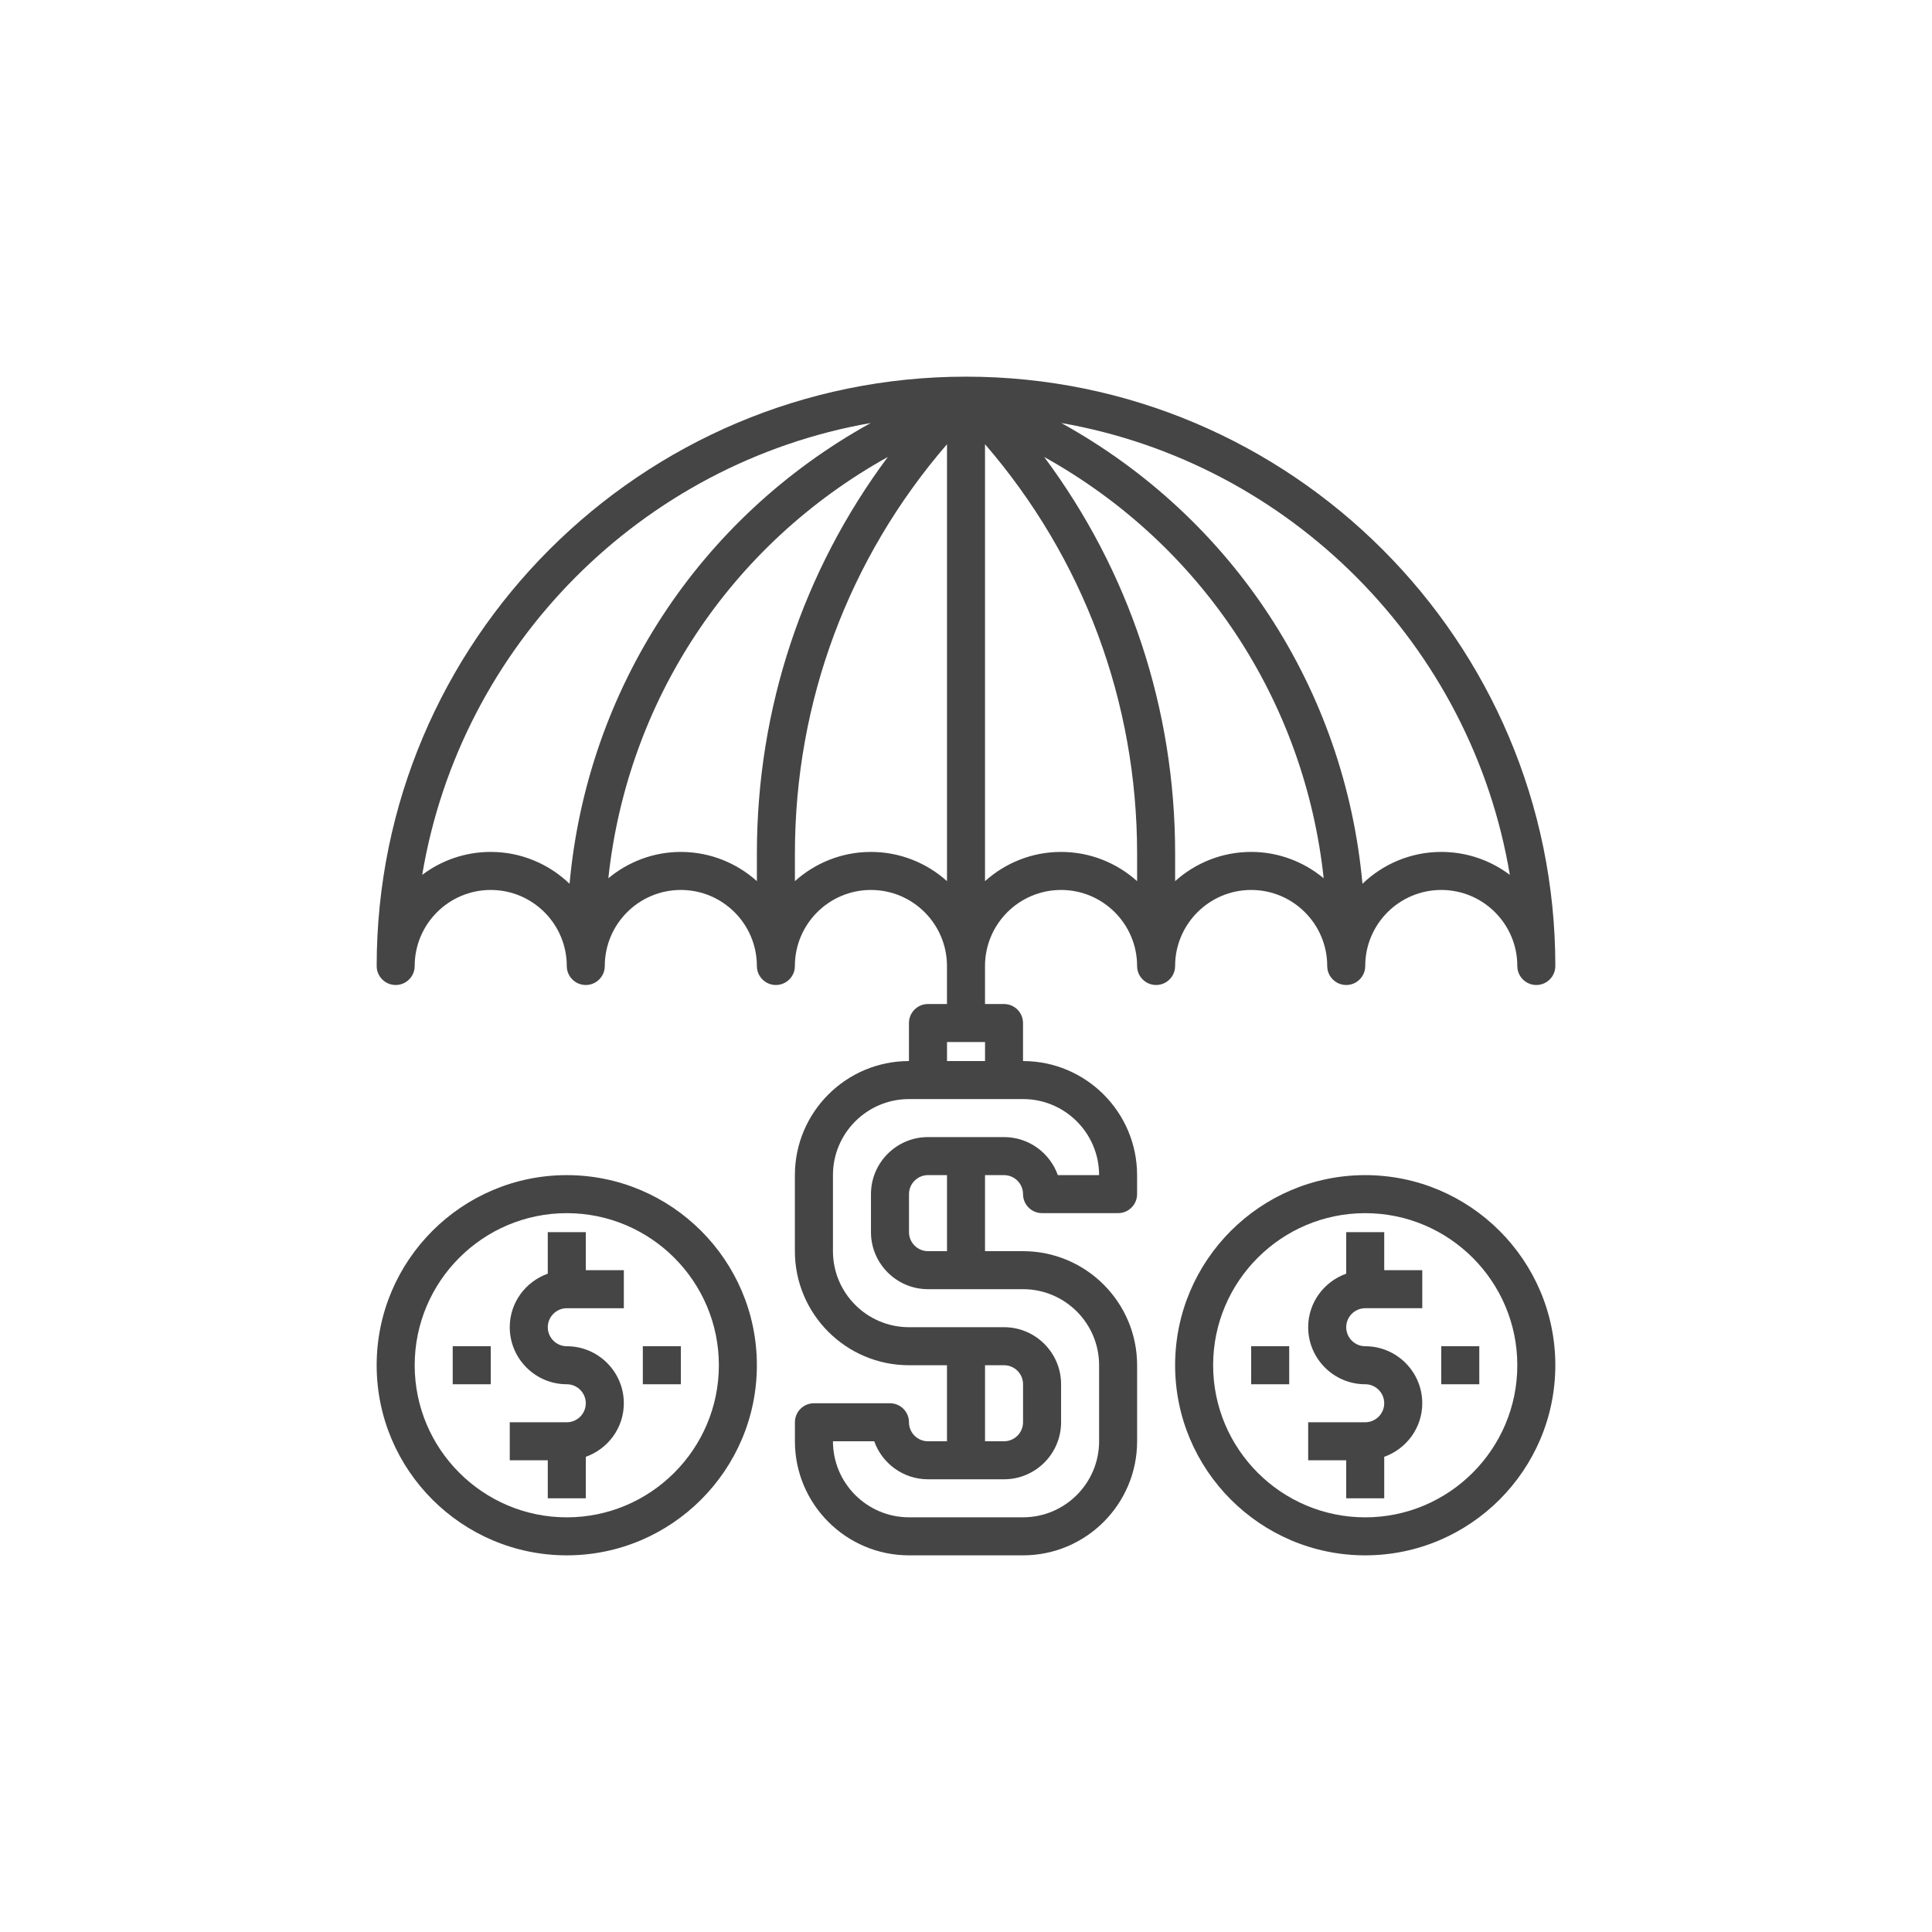 <?xml version="1.0" encoding="UTF-8"?>
<svg width="752pt" height="752pt" version="1.1" viewBox="0 0 752 752" xmlns="http://www.w3.org/2000/svg">
 <g fill="#454545">
  <path d="m487 346.4c16.324 0 29.598 13.273 29.598 29.598 0 4.086 3.316 7.398 7.398 7.398 4.086 0 7.398-3.316 7.398-7.398 0-16.324 13.273-29.598 29.598-29.598s29.598 13.273 29.598 29.598c0 4.086 3.316 7.398 7.398 7.398 4.086 0 7.398-3.316 7.398-7.398 0.008-126.48-102.9-229.39-229.38-229.39-126.48 0-229.39 102.91-229.39 229.39 0 4.086 3.316 7.398 7.398 7.398 4.086 0 7.398-3.316 7.398-7.398 0-16.324 13.273-29.598 29.598-29.598 16.324 0 29.598 13.273 29.598 29.598 0 4.086 3.316 7.398 7.398 7.398 4.086 0 7.398-3.316 7.398-7.398 0-16.324 13.273-29.598 29.598-29.598 16.324 0 29.598 13.273 29.598 29.598 0 4.086 3.316 7.398 7.398 7.398 4.086 0 7.398-3.316 7.398-7.398 0-16.324 13.273-29.598 29.598-29.598s29.598 13.273 29.598 29.598v14.801h-7.398c-4.086 0-7.398 3.316-7.398 7.398v14.801c-24.484 0-44.398 19.914-44.398 44.398v29.598c0 24.484 19.914 44.398 44.398 44.398h14.801v29.598h-7.398c-4.078 0-7.398-3.324-7.398-7.398 0-4.086-3.316-7.398-7.398-7.398h-29.598c-4.086 0-7.398 3.316-7.398 7.398v7.398c0 24.484 19.914 44.398 44.398 44.398h44.398c24.484 0 44.398-19.914 44.398-44.398v-29.598c0-24.484-19.914-44.398-44.398-44.398h-14.801v-29.598h7.398c4.078 0 7.398 3.324 7.398 7.398 0 4.086 3.316 7.398 7.398 7.398h29.598c4.086 0 7.398-3.316 7.398-7.398v-7.398c0-24.484-19.914-44.398-44.398-44.398v-14.801c0-4.086-3.316-7.398-7.398-7.398h-7.398v-14.801c0-16.324 13.273-29.598 29.598-29.598s29.598 13.273 29.598 29.598c0 4.086 3.316 7.398 7.398 7.398 4.086 0 7.398-3.316 7.398-7.398 0.016-16.324 13.289-29.598 29.613-29.598zm-103.59 184.99h7.398c4.078 0 7.398 3.324 7.398 7.398v14.801c0 4.078-3.324 7.398-7.398 7.398h-7.398zm-14.801-44.398h-7.398c-4.078 0-7.398-3.324-7.398-7.398v-14.801c0-4.078 3.324-7.398 7.398-7.398h7.398zm59.199-29.598h-16.066c-3.055-8.613-11.285-14.801-20.934-14.801h-29.598c-12.238 0-22.199 9.961-22.199 22.199v14.801c0 12.238 9.961 22.199 22.199 22.199h37c16.324 0 29.598 13.273 29.598 29.598v29.598c0 16.324-13.273 29.598-29.598 29.598h-44.398c-16.324 0-29.598-13.273-29.598-29.598h16.066c3.055 8.613 11.285 14.801 20.934 14.801h29.598c12.238 0 22.199-9.961 22.199-22.199v-14.801c0-12.238-9.961-22.199-22.199-22.199h-37c-16.324 0-29.598-13.273-29.598-29.598v-29.598c0-16.324 13.273-29.598 29.598-29.598h44.398c16.32 0 29.598 13.273 29.598 29.598zm-59.199-44.398v-7.398h14.801v7.398zm118.39-81.398c-11.367 0-21.734 4.312-29.598 11.375v-10.75c0-56.363-17.891-109.97-50.969-154.35 61.32 34.098 101.36 94.895 108.79 163.98-7.688-6.371-17.492-10.258-28.223-10.258zm100.67 8.926c-7.43-5.602-16.672-8.926-26.672-8.926-11.906 0-22.695 4.742-30.68 12.395-6.883-75.609-50.266-142.34-117.23-179.35 89.207 15.609 159.64 86.453 174.59 175.88zm-396.66-8.926c-9.996 0-19.238 3.324-26.668 8.926 14.941-89.426 85.379-160.27 174.58-175.88-66.969 37.008-110.34 103.74-117.23 179.35-7.984-7.652-18.773-12.398-30.68-12.398zm74 0c-10.73 0-20.535 3.887-28.223 10.25 7.422-69.09 47.469-129.88 108.79-163.98-33.078 44.391-50.969 97.992-50.969 154.35v10.75c-7.867-7.051-18.234-11.367-29.598-11.367zm73.996 0c-11.367 0-21.734 4.312-29.598 11.375v-10.75c0-59.133 20.934-115.01 59.199-159.31v170.06c-7.871-7.059-18.238-11.375-29.602-11.375zm73.996 0c-11.367 0-21.734 4.312-29.598 11.375v-170.06c38.266 44.293 59.199 100.18 59.199 159.31v10.75c-7.867-7.059-18.234-11.375-29.602-11.375z"/>
  <path d="m538.79 479.6h-14.801v16.16c-8.59 3.062-14.801 11.203-14.801 20.836 0 12.238 9.961 22.199 22.199 22.199 4.078 0 7.398 3.324 7.398 7.398 0 4.078-3.324 7.398-7.398 7.398h-22.199v14.801h14.801v14.801h14.801v-16.16c8.59-3.062 14.801-11.203 14.801-20.836 0-12.238-9.961-22.199-22.199-22.199-4.078 0-7.398-3.324-7.398-7.398 0-4.078 3.324-7.398 7.398-7.398h22.199v-14.801h-14.801z"/>
  <path d="m531.39 457.4c-40.801 0-73.996 33.195-73.996 73.996s33.195 73.996 73.996 73.996 73.996-33.195 73.996-73.996-33.195-73.996-73.996-73.996zm0 133.2c-32.641 0-59.199-26.559-59.199-59.199s26.559-59.199 59.199-59.199 59.199 26.559 59.199 59.199-26.559 59.199-59.199 59.199z"/>
  <path d="m487 524h14.801v14.801h-14.801z"/>
  <path d="m560.99 524h14.801v14.801h-14.801z"/>
  <path d="m228.01 479.6h-14.801v16.16c-8.59 3.062-14.797 11.203-14.797 20.84 0 12.238 9.961 22.199 22.199 22.199 4.078 0 7.398 3.324 7.398 7.398 0 4.078-3.324 7.398-7.398 7.398h-22.199v14.801h14.801v14.801h14.801v-16.16c8.59-3.062 14.801-11.203 14.801-20.836 0-12.238-9.961-22.199-22.199-22.199-4.078 0-7.398-3.324-7.398-7.398 0-4.078 3.324-7.398 7.398-7.398h22.199v-14.801h-14.801z"/>
  <path d="m220.61 457.4c-40.805 0-74 33.195-74 73.996s33.195 73.996 73.996 73.996 73.996-33.195 73.996-73.996c0.004-40.801-33.191-73.996-73.992-73.996zm0 133.2c-32.641 0-59.199-26.559-59.199-59.199s26.559-59.199 59.199-59.199 59.199 26.559 59.199 59.199c-0.004 32.641-26.562 59.199-59.199 59.199z"/>
  <path d="m176.21 524h14.801v14.801h-14.801z"/>
  <path d="m250.21 524h14.801v14.801h-14.801z"/>
 </g>
</svg>
